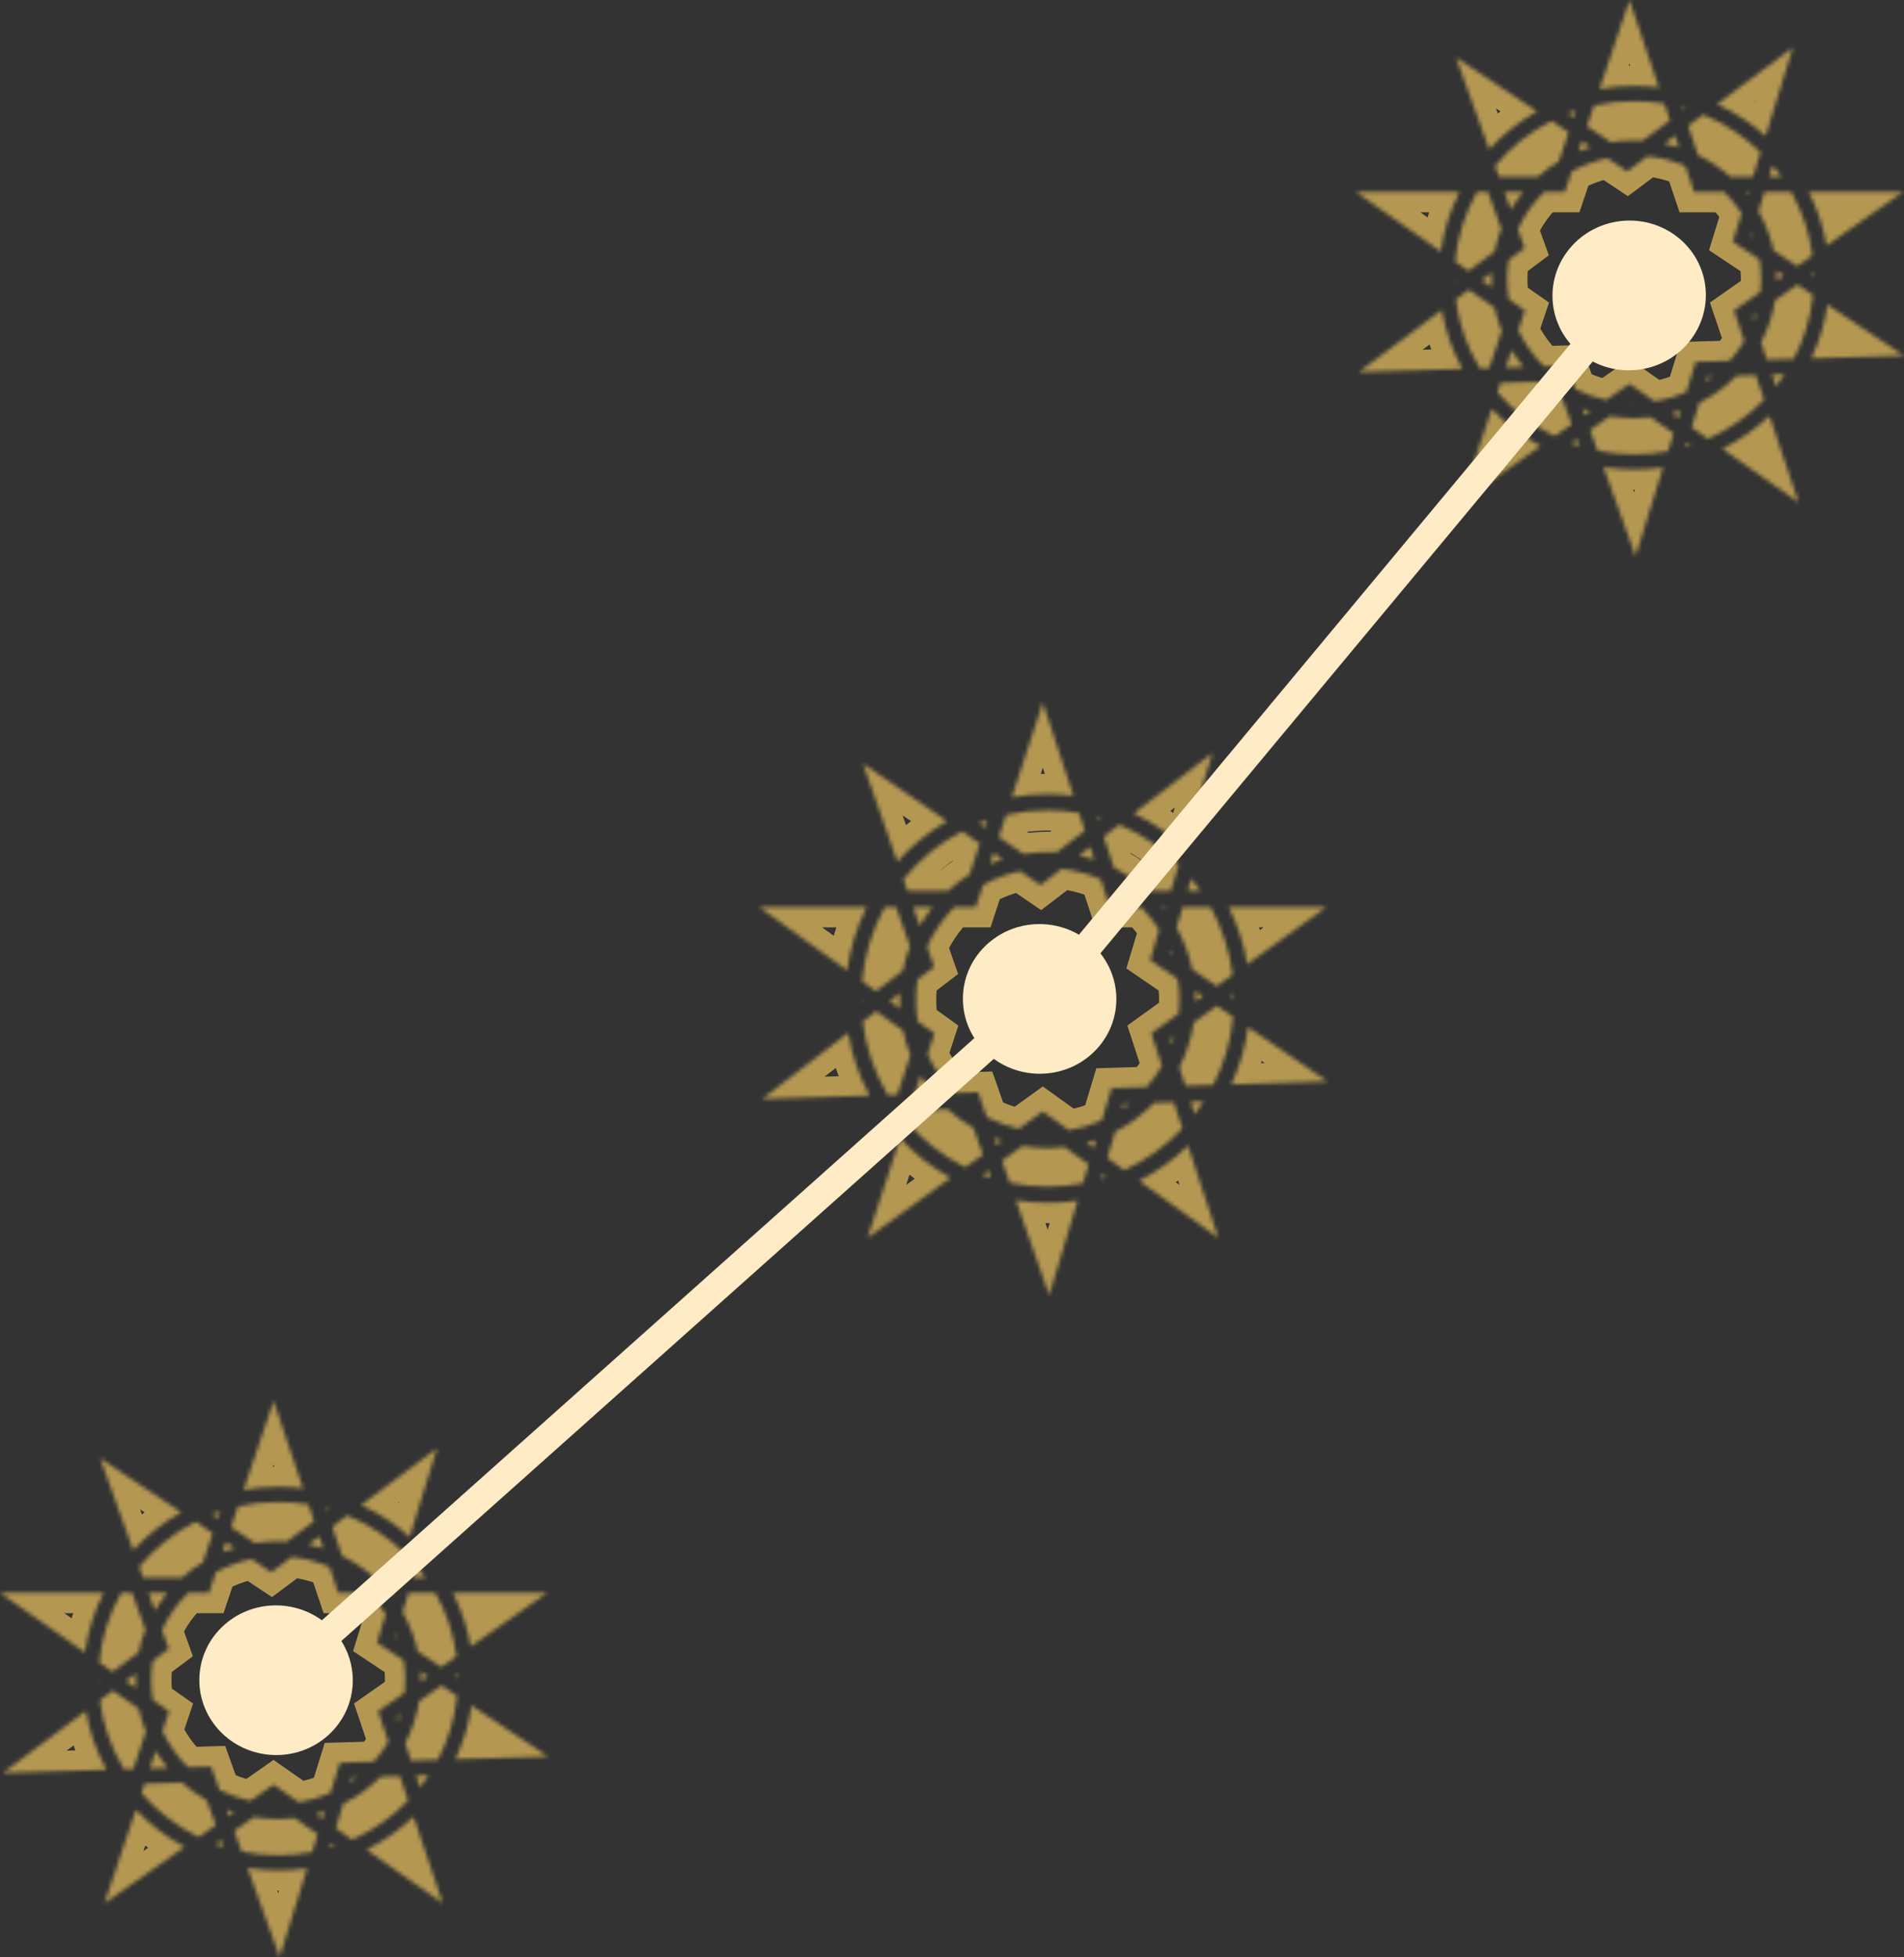 <svg width="469" height="482" viewBox="0 0 469 482" fill="none" xmlns="http://www.w3.org/2000/svg">
<rect x="0" y="0" width="469" height="482" fill="#333333" stroke="none"/>
<g style="mix-blend-mode:soft-light">
<mask id="path-1-inside-1_3_20" fill="white">
<path d="M256.88 173L264.41 195.974C262.333 195.708 260.216 195.571 258.068 195.571C255.05 195.571 252.094 195.841 249.225 196.359L256.88 173ZM258.068 199.533C260.699 199.533 263.279 199.757 265.79 200.186L267.23 204.578L260.3 209.902C259.562 209.857 258.817 209.835 258.068 209.835C256.045 209.835 254.06 210 252.127 210.317L246.019 206.14L247.803 200.697C251.104 199.935 254.539 199.533 258.068 199.533ZM265.812 210.661L268.537 208.568L269.56 211.688C268.339 211.281 267.087 210.938 265.812 210.661ZM274.381 213.69L271.864 206.012L275.69 203.073C281.206 205.391 286.179 208.766 290.361 212.946L288.412 219.422H282.673C280.2 217.149 277.411 215.214 274.381 213.69ZM261.497 213.976C264.9 214.334 268.145 215.219 271.152 216.547L272.946 222.021L273.393 223.384H274.826H281.082C282.762 225.076 284.257 226.953 285.534 228.981L283.71 235.042L283.291 236.431L284.488 237.249L290.102 241.089C290.373 242.781 290.515 244.518 290.515 246.287C290.515 247.41 290.458 248.519 290.346 249.613L284.762 253.636L283.586 254.483L284.037 255.862L286.205 262.477C285.132 264.344 283.879 266.093 282.47 267.701L275.22 267.925L273.798 267.969L273.387 269.334L271.406 275.914C268.866 277.062 266.153 277.892 263.316 278.354L258.036 274.551L256.88 273.719L255.725 274.551L250.948 277.993C248.166 277.369 245.519 276.388 243.058 275.099L241.396 270.354L240.916 268.985L239.468 269.03L235.03 269.167C232.318 266.429 230.089 263.21 228.483 259.649L229.724 255.862L230.175 254.483L228.999 253.636L226.036 251.502C225.762 249.804 225.62 248.062 225.62 246.287C225.62 244.57 225.753 242.884 226.01 241.239L228.961 238.972L230.097 238.099L229.623 236.745L228.372 233.173C229.991 229.503 232.268 226.19 235.053 223.384H238.935H240.368L240.815 222.021L242.141 217.973C244.945 216.389 248.007 215.21 251.249 214.515L255.116 217.16L256.299 217.969L257.436 217.096L261.497 213.976ZM276.241 219.367C276.268 219.385 276.294 219.404 276.321 219.422H276.259L276.241 219.367ZM286.989 224.146C286.793 223.889 286.594 223.635 286.39 223.384H287.219L286.989 224.146ZM289.826 228.454L291.352 223.384H298.206C300.989 228.436 302.865 234.07 303.609 240.06L299.715 242.865L293.692 238.746C292.922 235.083 291.603 231.622 289.826 228.454ZM307.228 237.454C306.395 232.478 304.839 227.75 302.672 223.384H326.761L307.228 237.454ZM303.19 245.243L303.954 244.693C303.962 245.053 303.967 245.413 303.969 245.775L303.19 245.243ZM299.774 247.704L303.752 250.425C303.175 256.425 301.467 262.088 298.845 267.196L291.985 267.407L290.498 262.866C292.237 259.461 293.458 255.745 294.055 251.823L299.774 247.704ZM303.313 267.058C305.336 262.66 306.747 257.92 307.439 252.947L327 266.325L303.313 267.058ZM293.272 271.332L296.511 271.231C295.808 272.316 295.062 273.37 294.274 274.389L293.272 271.332ZM289.149 271.459L291.263 277.908C287.209 282.193 282.351 285.694 276.934 288.164L272.757 285.155L274.693 278.725C278.263 276.886 281.49 274.474 284.253 271.61L289.149 271.459ZM280.59 290.797C285.035 288.522 289.095 285.594 292.649 282.139L300.09 304.843L280.59 290.797ZM271.549 289.166L272.557 289.891C272.108 290.042 271.656 290.186 271.201 290.323L271.549 289.166ZM268.153 286.72L266.738 291.423C263.93 291.965 261.031 292.249 258.068 292.249C254.868 292.249 251.745 291.918 248.729 291.288L246.822 285.845L251.865 282.212C253.881 282.559 255.953 282.739 258.068 282.739C259.496 282.739 260.905 282.657 262.291 282.497L268.153 286.72ZM250.237 295.594C252.788 296 255.403 296.211 258.068 296.211C260.58 296.211 263.049 296.023 265.461 295.662L258.436 319L250.237 295.594ZM243.474 288.256L244.107 290.066C243.394 289.836 242.688 289.588 241.991 289.325L243.474 288.256ZM242.108 284.359L237.773 287.482C232.146 284.676 227.169 280.739 223.135 275.965L223.952 273.473L233.491 273.179C235.422 274.95 237.545 276.515 239.825 277.839L242.108 284.359ZM221.708 280.321C225.313 284.198 229.52 287.499 234.179 290.07L213.671 304.843L221.708 280.321ZM221.057 269.599L218.658 269.673C215.454 264.269 213.309 258.151 212.512 251.608L215.849 249.045L222.435 253.789C222.871 255.873 223.484 257.893 224.259 259.83L221.057 269.599ZM229.856 269.327L225.264 269.469L226.761 264.901C227.684 266.455 228.719 267.933 229.856 269.327ZM221.663 246.287C221.663 246.995 221.683 247.698 221.723 248.395L219.128 246.526L221.704 244.547C221.677 245.124 221.663 245.704 221.663 246.287ZM222.385 239.03L215.773 244.109L212.356 241.648C212.947 235.065 214.901 228.881 217.929 223.384H220.75L224.137 233.053C223.39 234.972 222.8 236.969 222.385 239.03ZM213.463 223.384C211.073 228.199 209.427 233.454 208.674 238.996L187 223.384H213.463ZM223.555 219.422L222.543 216.532C226.482 211.676 231.377 207.644 236.938 204.727L241.333 207.733L238.844 215.325C236.923 216.524 235.121 217.897 233.462 219.422H223.555ZM226.563 228.009L224.943 223.384H229.745C228.571 224.838 227.506 226.384 226.563 228.009ZM246.941 211.569C245.894 211.905 244.868 212.287 243.865 212.713L244.735 210.06L246.941 211.569ZM243.206 202.017L242.617 203.813L241.126 202.793C241.811 202.518 242.505 202.259 243.206 202.017ZM221.028 212.206L212.57 188.06L233.276 202.222C228.683 204.884 224.551 208.263 221.028 212.206ZM214.193 269.811L187.756 270.628L208.915 254.372C209.84 259.873 211.65 265.071 214.193 269.811ZM212.177 246.873C212.173 246.713 212.171 246.554 212.169 246.394L212.494 246.629L212.177 246.873ZM245.457 281.948L244.869 280.27C245.511 280.52 246.161 280.752 246.819 280.966L245.457 281.948ZM257.107 278.763C256.963 278.759 256.819 278.754 256.675 278.748L256.88 278.6L257.107 278.763ZM269.36 282.708L267.637 281.467C268.418 281.254 269.189 281.017 269.949 280.754L269.36 282.708ZM278.162 271.799C277.584 272.255 276.991 272.693 276.383 273.11L276.765 271.842L278.162 271.799ZM287.863 267.535L287.646 267.542C287.697 267.471 287.747 267.402 287.796 267.331L287.863 267.535ZM289.256 255.28C289.07 255.928 288.864 256.567 288.639 257.198L288.248 256.005L289.256 255.28ZM296.298 245.327L294.47 246.643C294.471 246.525 294.472 246.406 294.472 246.287C294.472 245.529 294.449 244.777 294.403 244.031L296.298 245.327ZM270.557 202.022L270.285 201.193C270.613 201.285 270.94 201.38 271.265 201.478L270.557 202.022ZM291.642 208.69C287.975 205.316 283.806 202.486 279.261 200.329L298.641 185.441L291.642 208.69ZM293.462 216.372C294.267 217.356 295.033 218.373 295.756 219.422H292.544L293.462 216.372ZM288.138 234.059C288.3 234.456 288.453 234.858 288.599 235.263L287.916 234.796L288.138 234.059Z"/>
</mask>
<path d="M256.88 173L264.41 195.974C262.333 195.708 260.216 195.571 258.068 195.571C255.05 195.571 252.094 195.841 249.225 196.359L256.88 173ZM258.068 199.533C260.699 199.533 263.279 199.757 265.79 200.186L267.23 204.578L260.3 209.902C259.562 209.857 258.817 209.835 258.068 209.835C256.045 209.835 254.06 210 252.127 210.317L246.019 206.14L247.803 200.697C251.104 199.935 254.539 199.533 258.068 199.533ZM265.812 210.661L268.537 208.568L269.56 211.688C268.339 211.281 267.087 210.938 265.812 210.661ZM274.381 213.69L271.864 206.012L275.69 203.073C281.206 205.391 286.179 208.766 290.361 212.946L288.412 219.422H282.673C280.2 217.149 277.411 215.214 274.381 213.69ZM261.497 213.976C264.9 214.334 268.145 215.219 271.152 216.547L272.946 222.021L273.393 223.384H274.826H281.082C282.762 225.076 284.257 226.953 285.534 228.981L283.71 235.042L283.291 236.431L284.488 237.249L290.102 241.089C290.373 242.781 290.515 244.518 290.515 246.287C290.515 247.41 290.458 248.519 290.346 249.613L284.762 253.636L283.586 254.483L284.037 255.862L286.205 262.477C285.132 264.344 283.879 266.093 282.47 267.701L275.22 267.925L273.798 267.969L273.387 269.334L271.406 275.914C268.866 277.062 266.153 277.892 263.316 278.354L258.036 274.551L256.88 273.719L255.725 274.551L250.948 277.993C248.166 277.369 245.519 276.388 243.058 275.099L241.396 270.354L240.916 268.985L239.468 269.03L235.03 269.167C232.318 266.429 230.089 263.21 228.483 259.649L229.724 255.862L230.175 254.483L228.999 253.636L226.036 251.502C225.762 249.804 225.62 248.062 225.62 246.287C225.62 244.57 225.753 242.884 226.01 241.239L228.961 238.972L230.097 238.099L229.623 236.745L228.372 233.173C229.991 229.503 232.268 226.19 235.053 223.384H238.935H240.368L240.815 222.021L242.141 217.973C244.945 216.389 248.007 215.21 251.249 214.515L255.116 217.16L256.299 217.969L257.436 217.096L261.497 213.976ZM276.241 219.367C276.268 219.385 276.294 219.404 276.321 219.422H276.259L276.241 219.367ZM286.989 224.146C286.793 223.889 286.594 223.635 286.39 223.384H287.219L286.989 224.146ZM289.826 228.454L291.352 223.384H298.206C300.989 228.436 302.865 234.07 303.609 240.06L299.715 242.865L293.692 238.746C292.922 235.083 291.603 231.622 289.826 228.454ZM307.228 237.454C306.395 232.478 304.839 227.75 302.672 223.384H326.761L307.228 237.454ZM303.19 245.243L303.954 244.693C303.962 245.053 303.967 245.413 303.969 245.775L303.19 245.243ZM299.774 247.704L303.752 250.425C303.175 256.425 301.467 262.088 298.845 267.196L291.985 267.407L290.498 262.866C292.237 259.461 293.458 255.745 294.055 251.823L299.774 247.704ZM303.313 267.058C305.336 262.66 306.747 257.92 307.439 252.947L327 266.325L303.313 267.058ZM293.272 271.332L296.511 271.231C295.808 272.316 295.062 273.37 294.274 274.389L293.272 271.332ZM289.149 271.459L291.263 277.908C287.209 282.193 282.351 285.694 276.934 288.164L272.757 285.155L274.693 278.725C278.263 276.886 281.49 274.474 284.253 271.61L289.149 271.459ZM280.59 290.797C285.035 288.522 289.095 285.594 292.649 282.139L300.09 304.843L280.59 290.797ZM271.549 289.166L272.557 289.891C272.108 290.042 271.656 290.186 271.201 290.323L271.549 289.166ZM268.153 286.72L266.738 291.423C263.93 291.965 261.031 292.249 258.068 292.249C254.868 292.249 251.745 291.918 248.729 291.288L246.822 285.845L251.865 282.212C253.881 282.559 255.953 282.739 258.068 282.739C259.496 282.739 260.905 282.657 262.291 282.497L268.153 286.72ZM250.237 295.594C252.788 296 255.403 296.211 258.068 296.211C260.58 296.211 263.049 296.023 265.461 295.662L258.436 319L250.237 295.594ZM243.474 288.256L244.107 290.066C243.394 289.836 242.688 289.588 241.991 289.325L243.474 288.256ZM242.108 284.359L237.773 287.482C232.146 284.676 227.169 280.739 223.135 275.965L223.952 273.473L233.491 273.179C235.422 274.95 237.545 276.515 239.825 277.839L242.108 284.359ZM221.708 280.321C225.313 284.198 229.52 287.499 234.179 290.07L213.671 304.843L221.708 280.321ZM221.057 269.599L218.658 269.673C215.454 264.269 213.309 258.151 212.512 251.608L215.849 249.045L222.435 253.789C222.871 255.873 223.484 257.893 224.259 259.83L221.057 269.599ZM229.856 269.327L225.264 269.469L226.761 264.901C227.684 266.455 228.719 267.933 229.856 269.327ZM221.663 246.287C221.663 246.995 221.683 247.698 221.723 248.395L219.128 246.526L221.704 244.547C221.677 245.124 221.663 245.704 221.663 246.287ZM222.385 239.03L215.773 244.109L212.356 241.648C212.947 235.065 214.901 228.881 217.929 223.384H220.75L224.137 233.053C223.39 234.972 222.8 236.969 222.385 239.03ZM213.463 223.384C211.073 228.199 209.427 233.454 208.674 238.996L187 223.384H213.463ZM223.555 219.422L222.543 216.532C226.482 211.676 231.377 207.644 236.938 204.727L241.333 207.733L238.844 215.325C236.923 216.524 235.121 217.897 233.462 219.422H223.555ZM226.563 228.009L224.943 223.384H229.745C228.571 224.838 227.506 226.384 226.563 228.009ZM246.941 211.569C245.894 211.905 244.868 212.287 243.865 212.713L244.735 210.06L246.941 211.569ZM243.206 202.017L242.617 203.813L241.126 202.793C241.811 202.518 242.505 202.259 243.206 202.017ZM221.028 212.206L212.57 188.06L233.276 202.222C228.683 204.884 224.551 208.263 221.028 212.206ZM214.193 269.811L187.756 270.628L208.915 254.372C209.84 259.873 211.65 265.071 214.193 269.811ZM212.177 246.873C212.173 246.713 212.171 246.554 212.169 246.394L212.494 246.629L212.177 246.873ZM245.457 281.948L244.869 280.27C245.511 280.52 246.161 280.752 246.819 280.966L245.457 281.948ZM257.107 278.763C256.963 278.759 256.819 278.754 256.675 278.748L256.88 278.6L257.107 278.763ZM269.36 282.708L267.637 281.467C268.418 281.254 269.189 281.017 269.949 280.754L269.36 282.708ZM278.162 271.799C277.584 272.255 276.991 272.693 276.383 273.11L276.765 271.842L278.162 271.799ZM287.863 267.535L287.646 267.542C287.697 267.471 287.747 267.402 287.796 267.331L287.863 267.535ZM289.256 255.28C289.07 255.928 288.864 256.567 288.639 257.198L288.248 256.005L289.256 255.28ZM296.298 245.327L294.47 246.643C294.471 246.525 294.472 246.406 294.472 246.287C294.472 245.529 294.449 244.777 294.403 244.031L296.298 245.327ZM270.557 202.022L270.285 201.193C270.613 201.285 270.94 201.38 271.265 201.478L270.557 202.022ZM291.642 208.69C287.975 205.316 283.806 202.486 279.261 200.329L298.641 185.441L291.642 208.69ZM293.462 216.372C294.267 217.356 295.033 218.373 295.756 219.422H292.544L293.462 216.372ZM288.138 234.059C288.3 234.456 288.453 234.858 288.599 235.263L287.916 234.796L288.138 234.059Z" stroke="#B49852" stroke-width="10" mask="url(#path-1-inside-1_3_20)"/>
</g>
<g style="mix-blend-mode:soft-light">
<mask id="path-2-inside-2_3_20" fill="white">
<path d="M401.385 0L408.645 21.558C406.642 21.308 404.602 21.179 402.529 21.179C399.619 21.179 396.77 21.433 394.002 21.919L401.385 0ZM402.529 24.897C405.067 24.897 407.555 25.107 409.976 25.51L411.364 29.632L404.682 34.627C403.97 34.585 403.252 34.564 402.529 34.564C400.579 34.564 398.665 34.719 396.801 35.017L390.912 31.097L392.632 25.989C395.814 25.275 399.127 24.897 402.529 24.897ZM409.998 35.34L412.625 33.375L413.611 36.303C412.434 35.922 411.227 35.599 409.998 35.34ZM418.26 38.182L415.833 30.977L419.522 28.219C424.841 30.395 429.637 33.561 433.669 37.484L431.79 43.56H426.256C423.871 41.427 421.182 39.612 418.26 38.182ZM405.836 38.45C409.118 38.786 412.247 39.616 415.147 40.862L416.877 45.999L417.308 47.278H418.69H424.722C426.342 48.866 427.783 50.627 429.015 52.53L427.256 58.217L426.852 59.521L428.006 60.289L433.42 63.892C433.681 65.48 433.818 67.109 433.818 68.769C433.818 69.823 433.763 70.864 433.656 71.89L428.27 75.665L427.136 76.46L427.572 77.754L429.662 83.962C428.627 85.713 427.419 87.354 426.06 88.863L419.069 89.074L417.698 89.115L417.302 90.395L415.391 96.57C412.943 97.647 410.326 98.426 407.59 98.86L402.499 95.291L401.385 94.51L400.271 95.291L395.664 98.52C392.981 97.935 390.429 97.015 388.056 95.806L386.453 91.353L385.991 90.068L384.594 90.11L380.315 90.239C377.7 87.67 375.55 84.649 374.001 81.308L375.198 77.754L375.634 76.46L374.499 75.665L371.642 73.663C371.378 72.069 371.241 70.435 371.241 68.769C371.241 67.158 371.369 65.576 371.616 64.033L374.462 61.905L375.558 61.086L375.101 59.815L373.894 56.464C375.455 53.02 377.651 49.911 380.337 47.278H384.08H385.462L385.893 45.999L387.172 42.201C389.875 40.714 392.828 39.608 395.955 38.956L399.683 41.438L400.824 42.197L401.921 41.378L405.836 38.45ZM420.054 43.509C420.08 43.526 420.105 43.543 420.131 43.56H420.071L420.054 43.509ZM430.418 47.993C430.229 47.752 430.037 47.514 429.841 47.278H430.64L430.418 47.993ZM433.153 52.036L434.625 47.278H441.234C443.918 52.019 445.727 57.305 446.445 62.926L442.689 65.559L436.881 61.693C436.14 58.256 434.867 55.008 433.153 52.036ZM449.934 60.481C449.131 55.812 447.631 51.375 445.541 47.278H468.77L449.934 60.481ZM446.04 67.789L446.777 67.274C446.785 67.611 446.79 67.949 446.791 68.289L446.04 67.789ZM442.746 70.099L446.582 72.652C446.026 78.282 444.379 83.597 441.851 88.389L435.236 88.588L433.801 84.326C435.479 81.131 436.656 77.644 437.232 73.964L442.746 70.099ZM446.159 88.26C448.109 84.133 449.471 79.685 450.138 75.018L469 87.573L446.159 88.26ZM436.477 92.271L439.6 92.176C438.922 93.194 438.202 94.183 437.443 95.139L436.477 92.271ZM432.501 92.389L434.539 98.441C430.63 102.462 425.946 105.747 420.722 108.065L416.694 105.241L418.561 99.208C422.003 97.482 425.115 95.219 427.779 92.532L432.501 92.389ZM424.248 110.535C428.533 108.401 432.449 105.653 435.876 102.412L443.051 123.716L424.248 110.535ZM415.53 109.005L416.501 109.686C416.068 109.827 415.633 109.962 415.194 110.091L415.53 109.005ZM412.255 106.71L410.89 111.123C408.182 111.632 405.387 111.898 402.529 111.898C399.444 111.898 396.432 111.588 393.524 110.997L391.686 105.889L396.548 102.48C398.492 102.805 400.49 102.975 402.529 102.975C403.907 102.975 405.265 102.897 406.602 102.747L412.255 106.71ZM394.979 115.037C397.438 115.418 399.96 115.616 402.529 115.616C404.952 115.616 407.333 115.439 409.659 115.1L402.885 137L394.979 115.037ZM388.457 108.152L389.068 109.849C388.38 109.633 387.699 109.401 387.027 109.155L388.457 108.152ZM387.14 104.495L382.96 107.425C377.533 104.792 372.735 101.098 368.845 96.618L369.632 94.28L378.83 94.003C380.693 95.665 382.74 97.134 384.938 98.376L387.14 104.495ZM367.468 100.705C370.945 104.344 375.002 107.441 379.494 109.854L359.718 123.716L367.468 100.705ZM366.841 90.644L364.528 90.713C361.438 85.643 359.369 79.902 358.601 73.763L361.819 71.357L368.169 75.809C368.59 77.764 369.181 79.66 369.928 81.477L366.841 90.644ZM375.325 90.389L370.898 90.522L372.341 86.236C373.231 87.694 374.23 89.081 375.325 90.389ZM367.425 68.769C367.425 69.433 367.445 70.093 367.483 70.747L364.981 68.994L367.465 67.137C367.439 67.678 367.425 68.222 367.425 68.769ZM368.121 61.96L361.746 66.726L358.451 64.416C359.021 58.239 360.904 52.436 363.824 47.278H366.544L369.81 56.351C369.09 58.151 368.522 60.026 368.121 61.96ZM359.518 47.278C357.214 51.796 355.626 56.727 354.9 61.928L334 47.278H359.518ZM369.25 43.56L368.273 40.848C372.072 36.292 376.792 32.508 382.154 29.771L386.392 32.592L383.993 39.716C382.14 40.841 380.403 42.129 378.802 43.56H369.25ZM372.15 51.618L370.588 47.278H375.218C374.086 48.642 373.059 50.093 372.15 51.618ZM391.8 36.191C390.791 36.506 389.802 36.865 388.834 37.265L389.673 34.775L391.8 36.191ZM388.199 27.228L387.631 28.914L386.193 27.957C386.854 27.698 387.523 27.456 388.199 27.228ZM366.812 36.789L358.656 14.132L378.623 27.421C374.194 29.919 370.209 33.089 366.812 36.789ZM360.221 90.843L334.729 91.609L355.132 76.356C356.025 81.517 357.77 86.395 360.221 90.843ZM358.277 69.319C358.274 69.169 358.272 69.02 358.27 68.87L358.584 69.09L358.277 69.319ZM390.369 102.232L389.803 100.658C390.421 100.892 391.048 101.11 391.683 101.31L390.369 102.232ZM401.603 99.243C401.464 99.24 401.325 99.235 401.187 99.229L401.385 99.09L401.603 99.243ZM413.419 102.946L411.757 101.78C412.511 101.581 413.254 101.358 413.987 101.111L413.419 102.946ZM421.906 92.709C421.349 93.137 420.777 93.547 420.191 93.939L420.559 92.749L421.906 92.709ZM431.261 88.707L431.052 88.714C431.101 88.648 431.149 88.582 431.196 88.516L431.261 88.707ZM432.604 77.208C432.425 77.816 432.226 78.416 432.009 79.008L431.632 77.889L432.604 77.208ZM439.394 67.868L437.632 69.103C437.633 68.992 437.634 68.881 437.634 68.769C437.634 68.058 437.612 67.353 437.567 66.652L439.394 67.868ZM414.573 27.233L414.311 26.455C414.627 26.541 414.942 26.63 415.256 26.723L414.573 27.233ZM434.905 33.49C431.368 30.324 427.348 27.669 422.966 25.645L441.654 11.674L434.905 33.49ZM436.66 40.699C437.436 41.621 438.175 42.576 438.872 43.56H435.775L436.66 40.699ZM431.526 57.295C431.682 57.668 431.83 58.045 431.971 58.425L431.312 57.987L431.526 57.295Z"/>
</mask>
<path d="M401.385 0L408.645 21.558C406.642 21.308 404.602 21.179 402.529 21.179C399.619 21.179 396.77 21.433 394.002 21.919L401.385 0ZM402.529 24.897C405.067 24.897 407.555 25.107 409.976 25.51L411.364 29.632L404.682 34.627C403.97 34.585 403.252 34.564 402.529 34.564C400.579 34.564 398.665 34.719 396.801 35.017L390.912 31.097L392.632 25.989C395.814 25.275 399.127 24.897 402.529 24.897ZM409.998 35.34L412.625 33.375L413.611 36.303C412.434 35.922 411.227 35.599 409.998 35.34ZM418.26 38.182L415.833 30.977L419.522 28.219C424.841 30.395 429.637 33.561 433.669 37.484L431.79 43.56H426.256C423.871 41.427 421.182 39.612 418.26 38.182ZM405.836 38.45C409.118 38.786 412.247 39.616 415.147 40.862L416.877 45.999L417.308 47.278H418.69H424.722C426.342 48.866 427.783 50.627 429.015 52.53L427.256 58.217L426.852 59.521L428.006 60.289L433.42 63.892C433.681 65.48 433.818 67.109 433.818 68.769C433.818 69.823 433.763 70.864 433.656 71.89L428.27 75.665L427.136 76.46L427.572 77.754L429.662 83.962C428.627 85.713 427.419 87.354 426.06 88.863L419.069 89.074L417.698 89.115L417.302 90.395L415.391 96.57C412.943 97.647 410.326 98.426 407.59 98.86L402.499 95.291L401.385 94.51L400.271 95.291L395.664 98.52C392.981 97.935 390.429 97.015 388.056 95.806L386.453 91.353L385.991 90.068L384.594 90.11L380.315 90.239C377.7 87.67 375.55 84.649 374.001 81.308L375.198 77.754L375.634 76.46L374.499 75.665L371.642 73.663C371.378 72.069 371.241 70.435 371.241 68.769C371.241 67.158 371.369 65.576 371.616 64.033L374.462 61.905L375.558 61.086L375.101 59.815L373.894 56.464C375.455 53.02 377.651 49.911 380.337 47.278H384.08H385.462L385.893 45.999L387.172 42.201C389.875 40.714 392.828 39.608 395.955 38.956L399.683 41.438L400.824 42.197L401.921 41.378L405.836 38.45ZM420.054 43.509C420.08 43.526 420.105 43.543 420.131 43.56H420.071L420.054 43.509ZM430.418 47.993C430.229 47.752 430.037 47.514 429.841 47.278H430.64L430.418 47.993ZM433.153 52.036L434.625 47.278H441.234C443.918 52.019 445.727 57.305 446.445 62.926L442.689 65.559L436.881 61.693C436.14 58.256 434.867 55.008 433.153 52.036ZM449.934 60.481C449.131 55.812 447.631 51.375 445.541 47.278H468.77L449.934 60.481ZM446.04 67.789L446.777 67.274C446.785 67.611 446.79 67.949 446.791 68.289L446.04 67.789ZM442.746 70.099L446.582 72.652C446.026 78.282 444.379 83.597 441.851 88.389L435.236 88.588L433.801 84.326C435.479 81.131 436.656 77.644 437.232 73.964L442.746 70.099ZM446.159 88.26C448.109 84.133 449.471 79.685 450.138 75.018L469 87.573L446.159 88.26ZM436.477 92.271L439.6 92.176C438.922 93.194 438.202 94.183 437.443 95.139L436.477 92.271ZM432.501 92.389L434.539 98.441C430.63 102.462 425.946 105.747 420.722 108.065L416.694 105.241L418.561 99.208C422.003 97.482 425.115 95.219 427.779 92.532L432.501 92.389ZM424.248 110.535C428.533 108.401 432.449 105.653 435.876 102.412L443.051 123.716L424.248 110.535ZM415.53 109.005L416.501 109.686C416.068 109.827 415.633 109.962 415.194 110.091L415.53 109.005ZM412.255 106.71L410.89 111.123C408.182 111.632 405.387 111.898 402.529 111.898C399.444 111.898 396.432 111.588 393.524 110.997L391.686 105.889L396.548 102.48C398.492 102.805 400.49 102.975 402.529 102.975C403.907 102.975 405.265 102.897 406.602 102.747L412.255 106.71ZM394.979 115.037C397.438 115.418 399.96 115.616 402.529 115.616C404.952 115.616 407.333 115.439 409.659 115.1L402.885 137L394.979 115.037ZM388.457 108.152L389.068 109.849C388.38 109.633 387.699 109.401 387.027 109.155L388.457 108.152ZM387.14 104.495L382.96 107.425C377.533 104.792 372.735 101.098 368.845 96.618L369.632 94.28L378.83 94.003C380.693 95.665 382.74 97.134 384.938 98.376L387.14 104.495ZM367.468 100.705C370.945 104.344 375.002 107.441 379.494 109.854L359.718 123.716L367.468 100.705ZM366.841 90.644L364.528 90.713C361.438 85.643 359.369 79.902 358.601 73.763L361.819 71.357L368.169 75.809C368.59 77.764 369.181 79.66 369.928 81.477L366.841 90.644ZM375.325 90.389L370.898 90.522L372.341 86.236C373.231 87.694 374.23 89.081 375.325 90.389ZM367.425 68.769C367.425 69.433 367.445 70.093 367.483 70.747L364.981 68.994L367.465 67.137C367.439 67.678 367.425 68.222 367.425 68.769ZM368.121 61.96L361.746 66.726L358.451 64.416C359.021 58.239 360.904 52.436 363.824 47.278H366.544L369.81 56.351C369.09 58.151 368.522 60.026 368.121 61.96ZM359.518 47.278C357.214 51.796 355.626 56.727 354.9 61.928L334 47.278H359.518ZM369.25 43.56L368.273 40.848C372.072 36.292 376.792 32.508 382.154 29.771L386.392 32.592L383.993 39.716C382.14 40.841 380.403 42.129 378.802 43.56H369.25ZM372.15 51.618L370.588 47.278H375.218C374.086 48.642 373.059 50.093 372.15 51.618ZM391.8 36.191C390.791 36.506 389.802 36.865 388.834 37.265L389.673 34.775L391.8 36.191ZM388.199 27.228L387.631 28.914L386.193 27.957C386.854 27.698 387.523 27.456 388.199 27.228ZM366.812 36.789L358.656 14.132L378.623 27.421C374.194 29.919 370.209 33.089 366.812 36.789ZM360.221 90.843L334.729 91.609L355.132 76.356C356.025 81.517 357.77 86.395 360.221 90.843ZM358.277 69.319C358.274 69.169 358.272 69.02 358.27 68.87L358.584 69.09L358.277 69.319ZM390.369 102.232L389.803 100.658C390.421 100.892 391.048 101.11 391.683 101.31L390.369 102.232ZM401.603 99.243C401.464 99.24 401.325 99.235 401.187 99.229L401.385 99.09L401.603 99.243ZM413.419 102.946L411.757 101.78C412.511 101.581 413.254 101.358 413.987 101.111L413.419 102.946ZM421.906 92.709C421.349 93.137 420.777 93.547 420.191 93.939L420.559 92.749L421.906 92.709ZM431.261 88.707L431.052 88.714C431.101 88.648 431.149 88.582 431.196 88.516L431.261 88.707ZM432.604 77.208C432.425 77.816 432.226 78.416 432.009 79.008L431.632 77.889L432.604 77.208ZM439.394 67.868L437.632 69.103C437.633 68.992 437.634 68.881 437.634 68.769C437.634 68.058 437.612 67.353 437.567 66.652L439.394 67.868ZM414.573 27.233L414.311 26.455C414.627 26.541 414.942 26.63 415.256 26.723L414.573 27.233ZM434.905 33.49C431.368 30.324 427.348 27.669 422.966 25.645L441.654 11.674L434.905 33.49ZM436.66 40.699C437.436 41.621 438.175 42.576 438.872 43.56H435.775L436.66 40.699ZM431.526 57.295C431.682 57.668 431.83 58.045 431.971 58.425L431.312 57.987L431.526 57.295Z" stroke="#B49852" stroke-width="10" mask="url(#path-2-inside-2_3_20)"/>
</g>
<g style="mix-blend-mode:soft-light">
<mask id="path-3-inside-3_3_20" fill="white">
<path d="M67.385 345L74.645 366.557C72.642 366.308 70.602 366.179 68.529 366.179C65.619 366.179 62.77 366.433 60.002 366.919L67.385 345ZM68.529 369.897C71.067 369.897 73.555 370.107 75.976 370.51L77.364 374.632L70.682 379.627C69.97 379.585 69.252 379.564 68.529 379.564C66.579 379.564 64.665 379.719 62.801 380.017L56.911 376.097L58.632 370.989C61.814 370.275 65.127 369.897 68.529 369.897ZM75.998 380.34L78.625 378.375L79.611 381.303C78.434 380.922 77.227 380.599 75.998 380.34ZM84.26 383.182L81.833 375.977L85.522 373.219C90.841 375.395 95.637 378.561 99.669 382.484L97.79 388.56H92.256C89.871 386.427 87.182 384.612 84.26 383.182ZM71.836 383.45C75.118 383.786 78.247 384.616 81.147 385.862L82.876 390.999L83.308 392.278H84.69H90.722C92.342 393.866 93.783 395.627 95.015 397.53L93.256 403.217L92.852 404.521L94.006 405.289L99.42 408.892C99.681 410.48 99.818 412.109 99.818 413.769C99.818 414.823 99.763 415.864 99.656 416.89L94.27 420.665L93.136 421.46L93.572 422.754L95.662 428.962C94.627 430.713 93.419 432.354 92.06 433.863L85.069 434.074L83.698 434.115L83.302 435.395L81.391 441.57C78.943 442.647 76.326 443.426 73.59 443.86L68.499 440.291L67.385 439.51L66.271 440.291L61.664 443.52C58.981 442.935 56.429 442.015 54.056 440.806L52.453 436.353L51.991 435.068L50.594 435.11L46.315 435.239C43.7 432.67 41.55 429.649 40.001 426.308L41.198 422.754L41.633 421.46L40.499 420.665L37.642 418.663C37.378 417.069 37.241 415.435 37.241 413.769C37.241 412.158 37.369 410.576 37.616 409.033L40.462 406.905L41.558 406.086L41.101 404.815L39.894 401.464C41.455 398.02 43.651 394.911 46.337 392.278H50.08H51.462L51.893 390.999L53.172 387.201C55.875 385.714 58.828 384.608 61.955 383.956L65.683 386.438L66.824 387.197L67.921 386.378L71.836 383.45ZM86.054 388.509C86.08 388.526 86.105 388.543 86.131 388.56H86.071L86.054 388.509ZM96.418 392.993C96.229 392.752 96.037 392.514 95.841 392.278H96.64L96.418 392.993ZM99.153 397.036L100.625 392.278H107.234C109.918 397.019 111.727 402.305 112.445 407.926L108.689 410.559L102.881 406.693C102.14 403.256 100.867 400.008 99.153 397.036ZM115.934 405.481C115.131 400.812 113.631 396.375 111.541 392.278H134.77L115.934 405.481ZM112.04 412.789L112.777 412.274C112.785 412.611 112.79 412.949 112.791 413.289L112.04 412.789ZM108.746 415.099L112.582 417.652C112.026 423.282 110.379 428.597 107.851 433.389L101.236 433.588L99.801 429.326C101.479 426.131 102.656 422.644 103.232 418.964L108.746 415.099ZM112.159 433.26C114.109 429.133 115.471 424.685 116.138 420.018L135 432.573L112.159 433.26ZM102.477 437.271L105.6 437.176C104.922 438.194 104.202 439.183 103.443 440.139L102.477 437.271ZM98.501 437.39L100.539 443.441C96.63 447.462 91.946 450.747 86.722 453.065L82.694 450.241L84.561 444.208C88.003 442.482 91.115 440.219 93.779 437.532L98.501 437.39ZM90.248 455.535C94.533 453.401 98.449 450.653 101.876 447.412L109.051 468.716L90.248 455.535ZM81.53 454.005L82.501 454.686C82.068 454.827 81.633 454.962 81.194 455.091L81.53 454.005ZM78.255 451.71L76.89 456.123C74.182 456.632 71.387 456.898 68.529 456.898C65.444 456.898 62.432 456.588 59.524 455.996L57.686 450.889L62.548 447.48C64.492 447.805 66.49 447.975 68.529 447.975C69.907 447.975 71.266 447.897 72.602 447.747L78.255 451.71ZM60.979 460.037C63.438 460.418 65.96 460.616 68.529 460.616C70.952 460.616 73.333 460.439 75.659 460.1L68.885 482L60.979 460.037ZM54.457 453.152L55.068 454.849C54.38 454.633 53.699 454.401 53.027 454.155L54.457 453.152ZM53.14 449.495L48.959 452.425C43.533 449.792 38.734 446.098 34.845 441.618L35.632 439.28L44.83 439.003C46.693 440.665 48.74 442.134 50.938 443.376L53.14 449.495ZM33.468 445.705C36.944 449.344 41.002 452.441 45.494 454.854L25.718 468.716L33.468 445.705ZM32.841 435.644L30.528 435.713C27.438 430.643 25.369 424.902 24.601 418.763L27.819 416.357L34.169 420.809C34.59 422.765 35.181 424.66 35.928 426.477L32.841 435.644ZM41.325 435.389L36.898 435.522L38.341 431.236C39.231 432.694 40.23 434.081 41.325 435.389ZM33.425 413.769C33.425 414.433 33.445 415.093 33.483 415.747L30.981 413.994L33.465 412.137C33.438 412.678 33.425 413.222 33.425 413.769ZM34.121 406.96L27.746 411.726L24.451 409.416C25.021 403.239 26.904 397.436 29.824 392.278H32.544L35.81 401.351C35.09 403.151 34.522 405.026 34.121 406.96ZM25.518 392.278C23.214 396.796 21.626 401.727 20.9 406.927L0 392.278H25.518ZM35.25 388.56L34.273 385.848C38.072 381.292 42.792 377.508 48.154 374.771L52.392 377.592L49.993 384.716C48.14 385.841 46.403 387.129 44.802 388.56H35.25ZM38.15 396.618L36.588 392.278H41.218C40.086 393.642 39.059 395.093 38.15 396.618ZM57.8 381.191C56.791 381.506 55.801 381.865 54.834 382.265L55.673 379.775L57.8 381.191ZM54.199 372.228L53.631 373.914L52.193 372.957C52.854 372.698 53.523 372.456 54.199 372.228ZM32.812 381.789L24.656 359.132L44.623 372.421C40.194 374.918 36.209 378.089 32.812 381.789ZM26.221 435.843L0.729 436.61L21.132 421.356C22.025 426.517 23.77 431.395 26.221 435.843ZM24.277 414.319C24.274 414.169 24.272 414.02 24.27 413.87L24.584 414.09L24.277 414.319ZM56.369 447.232L55.803 445.658C56.421 445.892 57.048 446.11 57.683 446.31L56.369 447.232ZM67.603 444.243C67.464 444.24 67.325 444.235 67.187 444.229L67.385 444.09L67.603 444.243ZM79.419 447.946L77.757 446.78C78.511 446.581 79.254 446.358 79.987 446.111L79.419 447.946ZM87.906 437.709C87.349 438.137 86.777 438.547 86.191 438.939L86.559 437.749L87.906 437.709ZM97.261 433.707L97.052 433.714C97.101 433.648 97.149 433.582 97.196 433.516L97.261 433.707ZM98.604 422.208C98.425 422.816 98.226 423.416 98.01 424.008L97.632 422.889L98.604 422.208ZM105.394 412.868L103.632 414.103C103.633 413.992 103.634 413.881 103.634 413.769C103.634 413.058 103.612 412.353 103.567 411.652L105.394 412.868ZM80.573 372.233L80.311 371.455C80.627 371.541 80.942 371.63 81.256 371.723L80.573 372.233ZM100.905 378.49C97.368 375.324 93.348 372.669 88.966 370.645L107.654 356.674L100.905 378.49ZM102.66 385.699C103.436 386.621 104.175 387.576 104.872 388.56H101.775L102.66 385.699ZM97.526 402.295C97.682 402.668 97.83 403.045 97.971 403.425L97.312 402.987L97.526 402.295Z"/>
</mask>
<path d="M67.385 345L74.645 366.557C72.642 366.308 70.602 366.179 68.529 366.179C65.619 366.179 62.77 366.433 60.002 366.919L67.385 345ZM68.529 369.897C71.067 369.897 73.555 370.107 75.976 370.51L77.364 374.632L70.682 379.627C69.97 379.585 69.252 379.564 68.529 379.564C66.579 379.564 64.665 379.719 62.801 380.017L56.911 376.097L58.632 370.989C61.814 370.275 65.127 369.897 68.529 369.897ZM75.998 380.34L78.625 378.375L79.611 381.303C78.434 380.922 77.227 380.599 75.998 380.34ZM84.26 383.182L81.833 375.977L85.522 373.219C90.841 375.395 95.637 378.561 99.669 382.484L97.79 388.56H92.256C89.871 386.427 87.182 384.612 84.26 383.182ZM71.836 383.45C75.118 383.786 78.247 384.616 81.147 385.862L82.876 390.999L83.308 392.278H84.69H90.722C92.342 393.866 93.783 395.627 95.015 397.53L93.256 403.217L92.852 404.521L94.006 405.289L99.42 408.892C99.681 410.48 99.818 412.109 99.818 413.769C99.818 414.823 99.763 415.864 99.656 416.89L94.27 420.665L93.136 421.46L93.572 422.754L95.662 428.962C94.627 430.713 93.419 432.354 92.06 433.863L85.069 434.074L83.698 434.115L83.302 435.395L81.391 441.57C78.943 442.647 76.326 443.426 73.59 443.86L68.499 440.291L67.385 439.51L66.271 440.291L61.664 443.52C58.981 442.935 56.429 442.015 54.056 440.806L52.453 436.353L51.991 435.068L50.594 435.11L46.315 435.239C43.7 432.67 41.55 429.649 40.001 426.308L41.198 422.754L41.633 421.46L40.499 420.665L37.642 418.663C37.378 417.069 37.241 415.435 37.241 413.769C37.241 412.158 37.369 410.576 37.616 409.033L40.462 406.905L41.558 406.086L41.101 404.815L39.894 401.464C41.455 398.02 43.651 394.911 46.337 392.278H50.08H51.462L51.893 390.999L53.172 387.201C55.875 385.714 58.828 384.608 61.955 383.956L65.683 386.438L66.824 387.197L67.921 386.378L71.836 383.45ZM86.054 388.509C86.08 388.526 86.105 388.543 86.131 388.56H86.071L86.054 388.509ZM96.418 392.993C96.229 392.752 96.037 392.514 95.841 392.278H96.64L96.418 392.993ZM99.153 397.036L100.625 392.278H107.234C109.918 397.019 111.727 402.305 112.445 407.926L108.689 410.559L102.881 406.693C102.14 403.256 100.867 400.008 99.153 397.036ZM115.934 405.481C115.131 400.812 113.631 396.375 111.541 392.278H134.77L115.934 405.481ZM112.04 412.789L112.777 412.274C112.785 412.611 112.79 412.949 112.791 413.289L112.04 412.789ZM108.746 415.099L112.582 417.652C112.026 423.282 110.379 428.597 107.851 433.389L101.236 433.588L99.801 429.326C101.479 426.131 102.656 422.644 103.232 418.964L108.746 415.099ZM112.159 433.26C114.109 429.133 115.471 424.685 116.138 420.018L135 432.573L112.159 433.26ZM102.477 437.271L105.6 437.176C104.922 438.194 104.202 439.183 103.443 440.139L102.477 437.271ZM98.501 437.39L100.539 443.441C96.63 447.462 91.946 450.747 86.722 453.065L82.694 450.241L84.561 444.208C88.003 442.482 91.115 440.219 93.779 437.532L98.501 437.39ZM90.248 455.535C94.533 453.401 98.449 450.653 101.876 447.412L109.051 468.716L90.248 455.535ZM81.53 454.005L82.501 454.686C82.068 454.827 81.633 454.962 81.194 455.091L81.53 454.005ZM78.255 451.71L76.89 456.123C74.182 456.632 71.387 456.898 68.529 456.898C65.444 456.898 62.432 456.588 59.524 455.996L57.686 450.889L62.548 447.48C64.492 447.805 66.49 447.975 68.529 447.975C69.907 447.975 71.266 447.897 72.602 447.747L78.255 451.71ZM60.979 460.037C63.438 460.418 65.96 460.616 68.529 460.616C70.952 460.616 73.333 460.439 75.659 460.1L68.885 482L60.979 460.037ZM54.457 453.152L55.068 454.849C54.38 454.633 53.699 454.401 53.027 454.155L54.457 453.152ZM53.14 449.495L48.959 452.425C43.533 449.792 38.734 446.098 34.845 441.618L35.632 439.28L44.83 439.003C46.693 440.665 48.74 442.134 50.938 443.376L53.14 449.495ZM33.468 445.705C36.944 449.344 41.002 452.441 45.494 454.854L25.718 468.716L33.468 445.705ZM32.841 435.644L30.528 435.713C27.438 430.643 25.369 424.902 24.601 418.763L27.819 416.357L34.169 420.809C34.59 422.765 35.181 424.66 35.928 426.477L32.841 435.644ZM41.325 435.389L36.898 435.522L38.341 431.236C39.231 432.694 40.23 434.081 41.325 435.389ZM33.425 413.769C33.425 414.433 33.445 415.093 33.483 415.747L30.981 413.994L33.465 412.137C33.438 412.678 33.425 413.222 33.425 413.769ZM34.121 406.96L27.746 411.726L24.451 409.416C25.021 403.239 26.904 397.436 29.824 392.278H32.544L35.81 401.351C35.09 403.151 34.522 405.026 34.121 406.96ZM25.518 392.278C23.214 396.796 21.626 401.727 20.9 406.927L0 392.278H25.518ZM35.25 388.56L34.273 385.848C38.072 381.292 42.792 377.508 48.154 374.771L52.392 377.592L49.993 384.716C48.14 385.841 46.403 387.129 44.802 388.56H35.25ZM38.15 396.618L36.588 392.278H41.218C40.086 393.642 39.059 395.093 38.15 396.618ZM57.8 381.191C56.791 381.506 55.801 381.865 54.834 382.265L55.673 379.775L57.8 381.191ZM54.199 372.228L53.631 373.914L52.193 372.957C52.854 372.698 53.523 372.456 54.199 372.228ZM32.812 381.789L24.656 359.132L44.623 372.421C40.194 374.918 36.209 378.089 32.812 381.789ZM26.221 435.843L0.729 436.61L21.132 421.356C22.025 426.517 23.77 431.395 26.221 435.843ZM24.277 414.319C24.274 414.169 24.272 414.02 24.27 413.87L24.584 414.09L24.277 414.319ZM56.369 447.232L55.803 445.658C56.421 445.892 57.048 446.11 57.683 446.31L56.369 447.232ZM67.603 444.243C67.464 444.24 67.325 444.235 67.187 444.229L67.385 444.09L67.603 444.243ZM79.419 447.946L77.757 446.78C78.511 446.581 79.254 446.358 79.987 446.111L79.419 447.946ZM87.906 437.709C87.349 438.137 86.777 438.547 86.191 438.939L86.559 437.749L87.906 437.709ZM97.261 433.707L97.052 433.714C97.101 433.648 97.149 433.582 97.196 433.516L97.261 433.707ZM98.604 422.208C98.425 422.816 98.226 423.416 98.01 424.008L97.632 422.889L98.604 422.208ZM105.394 412.868L103.632 414.103C103.633 413.992 103.634 413.881 103.634 413.769C103.634 413.058 103.612 412.353 103.567 411.652L105.394 412.868ZM80.573 372.233L80.311 371.455C80.627 371.541 80.942 371.63 81.256 371.723L80.573 372.233ZM100.905 378.49C97.368 375.324 93.348 372.669 88.966 370.645L107.654 356.674L100.905 378.49ZM102.66 385.699C103.436 386.621 104.175 387.576 104.872 388.56H101.775L102.66 385.699ZM97.526 402.295C97.682 402.668 97.83 403.045 97.971 403.425L97.312 402.987L97.526 402.295Z" stroke="#B49852" stroke-width="10" mask="url(#path-3-inside-3_3_20)"/>
</g>
<path d="M54.07 426.21C61.125 433.727 73.081 434.258 80.774 427.395C88.467 420.532 88.985 408.875 81.93 401.358C74.875 393.84 62.919 393.31 55.226 400.173C47.533 407.035 47.015 418.693 54.07 426.21ZM242.157 258.426C249.212 265.943 261.168 266.474 268.861 259.611C276.554 252.749 277.071 241.091 270.016 233.574C262.961 226.057 251.006 225.526 243.313 232.389C235.619 239.251 235.102 250.909 242.157 258.426ZM70.395 416.336L258.482 248.552L253.691 243.448L65.605 411.232L70.395 416.336Z" fill="#FFEBC6"/>
<path d="M389.363 87.105C397.45 93.5 409.35 92.26 415.944 84.335C422.537 76.41 421.327 64.801 413.241 58.406C405.155 52.011 393.254 53.252 386.661 61.177C380.067 69.102 381.277 80.71 389.363 87.105ZM260.127 247.908L404.047 74.927L398.557 70.585L254.636 243.565L260.127 247.908Z" fill="#FFEBC6"/>
</svg>
